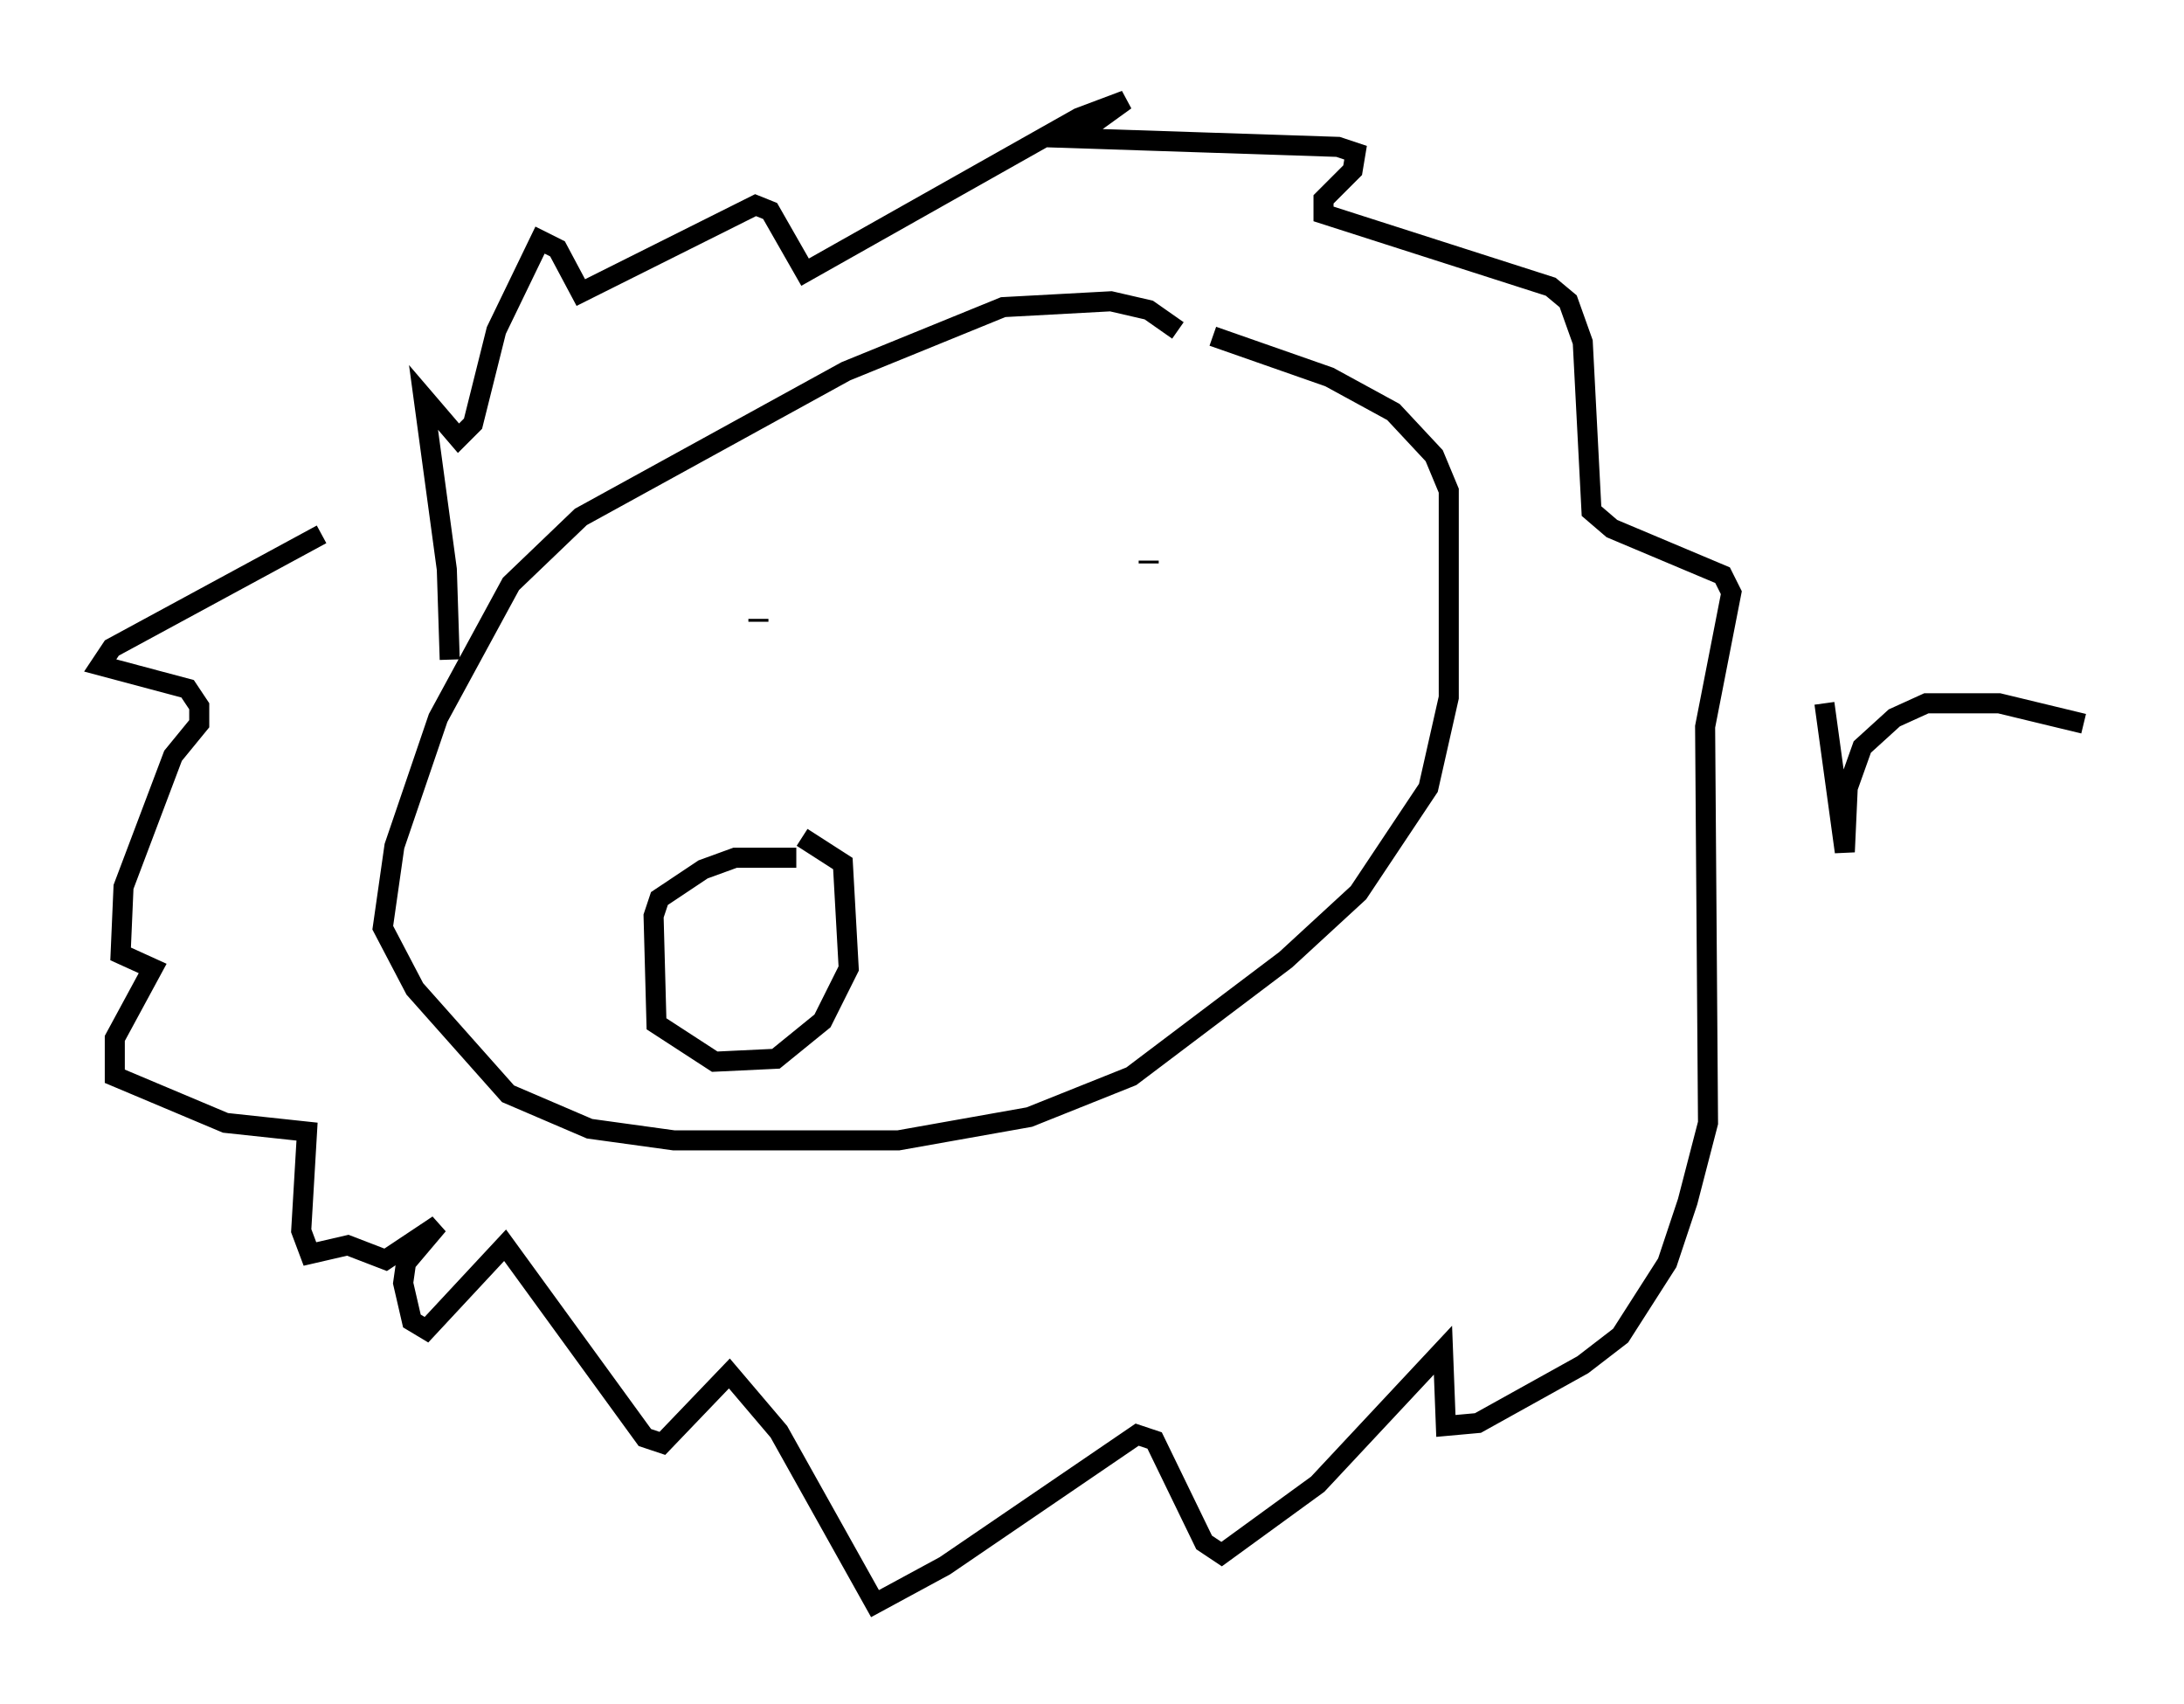 <?xml version="1.0" encoding="utf-8" ?>
<svg baseProfile="full" height="84.95" version="1.1" width="108.916" xmlns="http://www.w3.org/2000/svg" xmlns:ev="http://www.w3.org/2001/xml-events" xmlns:xlink="http://www.w3.org/1999/xlink"><defs /><rect fill="white" height="84.95" width="108.916" x="0" y="0" /><path d="M59.179, 17.927 m-0.436, -1.453 l-1.453, -1.017 -1.888, -0.436 l-5.374, 0.291 -7.844, 3.196 l-13.218, 7.263 -3.486, 3.341 l-3.631, 6.682 -2.179, 6.391 l-0.581, 4.067 1.598, 3.05 l4.648, 5.229 4.067, 1.743 l4.212, 0.581 11.184, 0.0 l6.536, -1.162 5.084, -2.034 l7.698, -5.81 3.631, -3.341 l3.486, -5.229 1.017, -4.503 l0.0, -10.313 -0.726, -1.743 l-2.034, -2.179 -3.196, -1.743 l-5.81, -2.034 m-38.056, 16.123 l-0.145, -4.503 -1.162, -8.57 l1.743, 2.034 0.726, -0.726 l1.162, -4.648 2.179, -4.503 l0.872, 0.436 1.162, 2.179 l8.715, -4.358 0.726, 0.291 l1.743, 3.05 13.654, -7.698 l2.324, -0.872 -2.615, 1.888 l13.218, 0.436 0.872, 0.291 l-0.145, 0.872 -1.453, 1.453 l0.0, 0.726 11.33, 3.631 l0.872, 0.726 0.726, 2.034 l0.436, 8.425 1.017, 0.872 l5.52, 2.324 0.436, 0.872 l-1.307, 6.682 0.145, 19.754 l-1.017, 3.922 -1.017, 3.05 l-2.324, 3.631 -1.888, 1.453 l-5.229, 2.905 -1.598, 0.145 l-0.145, -3.777 -6.246, 6.682 l-4.793, 3.486 -0.872, -0.581 l-2.469, -5.084 -0.872, -0.291 l-9.587, 6.536 -3.486, 1.888 l-4.793, -8.57 -2.469, -2.905 l-3.341, 3.486 -0.872, -0.291 l-6.972, -9.587 -3.922, 4.212 l-0.726, -0.436 -0.436, -1.888 l0.145, -1.017 1.598, -1.888 l-2.615, 1.743 -1.888, -0.726 l-1.888, 0.436 -0.436, -1.162 l0.291, -4.939 -4.067, -0.436 l-5.52, -2.324 0.0, -1.888 l1.888, -3.486 -1.598, -0.726 l0.145, -3.341 2.469, -6.536 l1.307, -1.598 0.0, -0.872 l-0.581, -0.872 -4.358, -1.162 l0.581, -0.872 10.458, -5.665 m23.676, 16.123 l-3.05, 0.0 -1.598, 0.581 l-2.179, 1.453 -0.291, 0.872 l0.145, 5.374 2.905, 1.888 l3.05, -0.145 2.324, -1.888 l1.307, -2.615 -0.291, -5.229 l-2.034, -1.307 m17.721, -22.369 l0.0, 0.0 m-0.436, 8.57 l0.0, 0.145 m-22.659, 1.888 l0.0, 0.0 m3.196, 0.872 l0.0, 0.145 m53.162, 4.067 l1.017, 7.408 0.145, -3.196 l0.726, -2.034 1.598, -1.453 l1.598, -0.726 3.631, 0.0 l4.212, 1.017 " fill="none" stroke="black" stroke-width="1" /></svg>